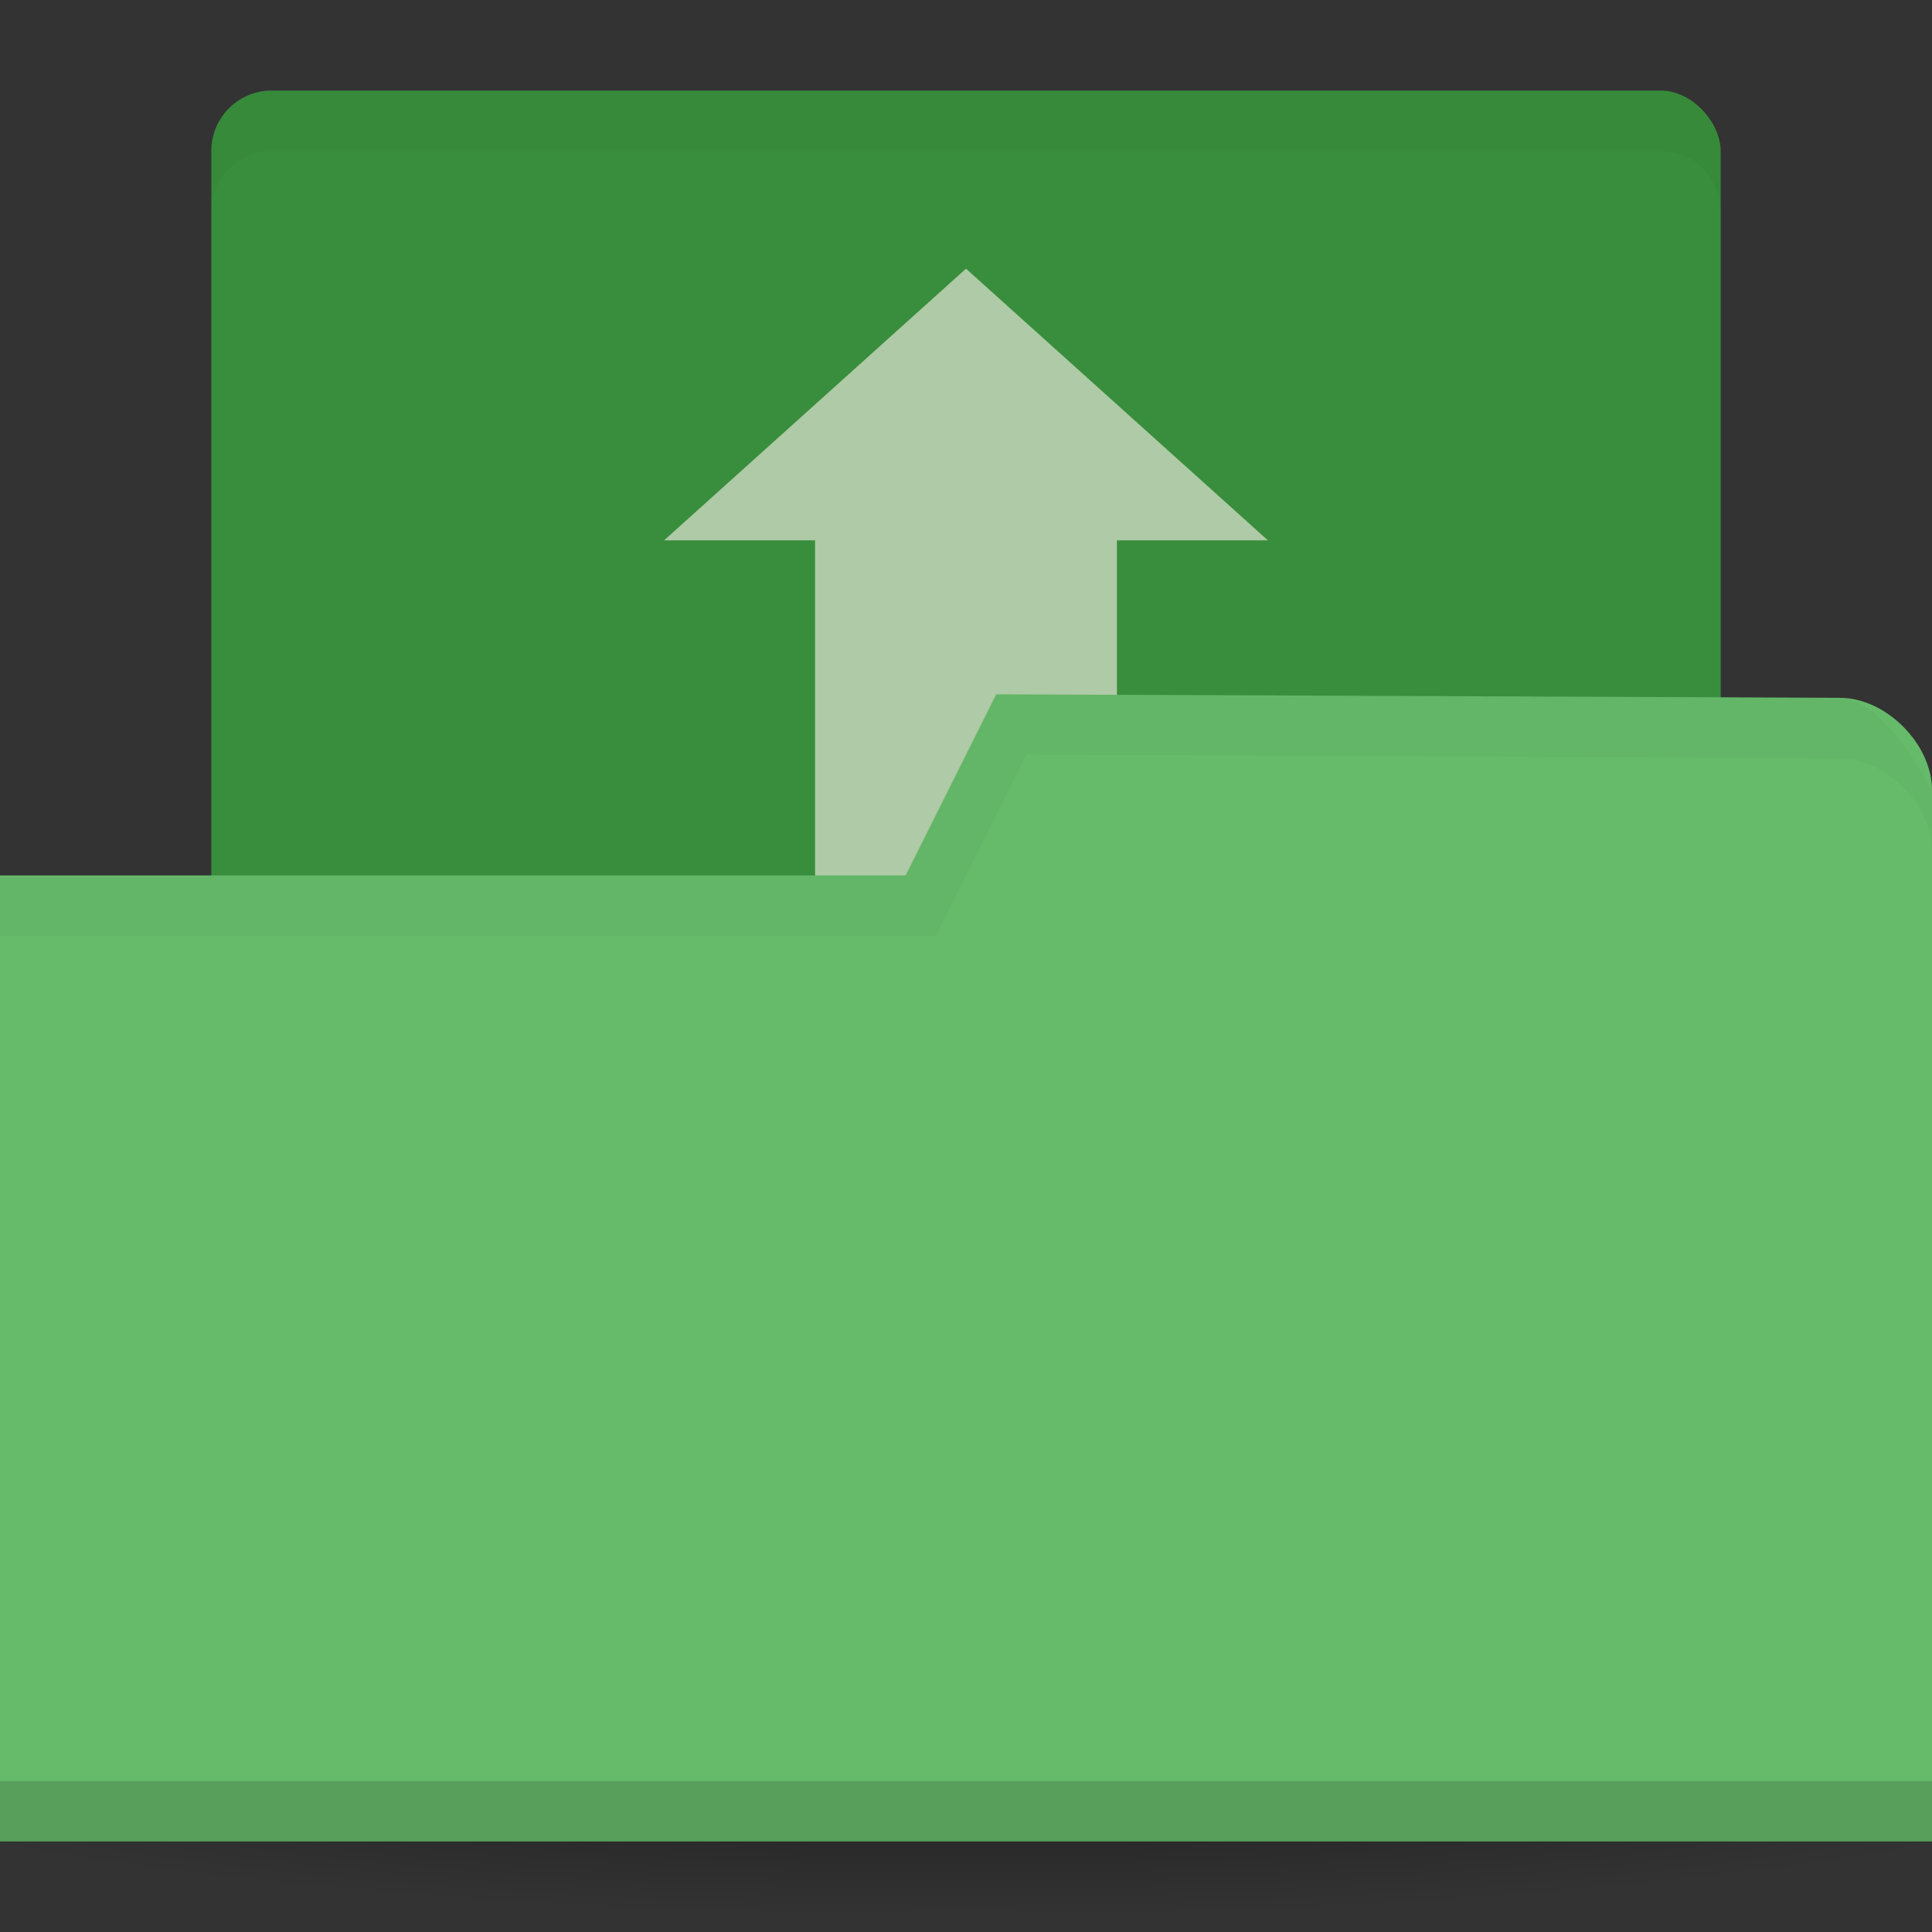 <!-- Created with Inkscape (http://www.inkscape.org/) -->
<svg xmlns="http://www.w3.org/2000/svg" viewBox="0 0 256 256">
 <rect x="0" y="0" width="256" height="256" fill="#333333" stroke="none"/>
 <defs>
  <radialGradient id="radialGradient3816" cx="-25" cy="203.5" r="35" gradientTransform="matrix(1,0,0,0.786,0,43.607)" gradientUnits="userSpaceOnUse">
   <stop style="stop-color:#000;stop-opacity:1"/>
   <stop offset="1" style="stop-color:#000;stop-opacity:0"/>
  </radialGradient>
 </defs>
 <g transform="translate(0,-796.362)">
  <path d="m 10 203.5 a 35 27.5 0 1 1 -70 0 35 27.5 0 1 1 70 0 z" transform="matrix(5.086,0,0,1.091,255.143,798.362)" style="fill:url(#radialGradient3816);opacity:0.55;fill-opacity:1;stroke:none"/>
  <rect width="200" height="144" x="28" y="808.36" rx="8" style="fill:#388e3c;fill-opacity:1;stroke:none"/>
  <g transform="matrix(5,0,0,4.615,8,-3826.235)" style="fill:#fff1ed;opacity:0.6;fill-opacity:1">
   <rect y="1016.3" x="20" height="19.07" width="8" rx="0" style="stroke:none"/>
   <path d="m 22.4 1017.16 -6.4 0 8 -7.8 8 7.8 -5.6 0 -2.4 2.2 z" style="stroke:none"/>
  </g>
  <path d="m 256 901.07 0 139.29 -256 0 0 -128 120 0 12 -24 111.81 0.47 c 6.095 0 12.19 6.118 12.19 12.236 z" style="fill:#66bb6a;fill-opacity:1;stroke:none"/>
  <path d="m 0 1032.36 0 8 256 0 0 -8 z" style="fill:#000;opacity:0.15;fill-opacity:1;stroke:none"/>
  <path d="m 132 888.36 -12 24 -120 0 0 8 124 0 12 -24 107.75 0.5 c 6.095 0 12.25 6.132 12.25 12.25 l 0 -8 c 0 0 -6.155 -12.25 -12.25 -12.25 z" style="fill:#000;opacity:0.03;fill-opacity:1;stroke:none"/>
  <path d="m 36 808.36 c -4.432 0 -8 3.568 -8 8 l 0 8 c 0 -4.432 3.568 -8 8 -8 l 184 0 c 4.432 0 8 3.568 8 8 l 0 -8 c 0 -4.432 -3.568 -8 -8 -8 l -184 0 z" style="fill:#000;opacity:0.03;fill-opacity:1;stroke:none"/>
 </g>
</svg>
